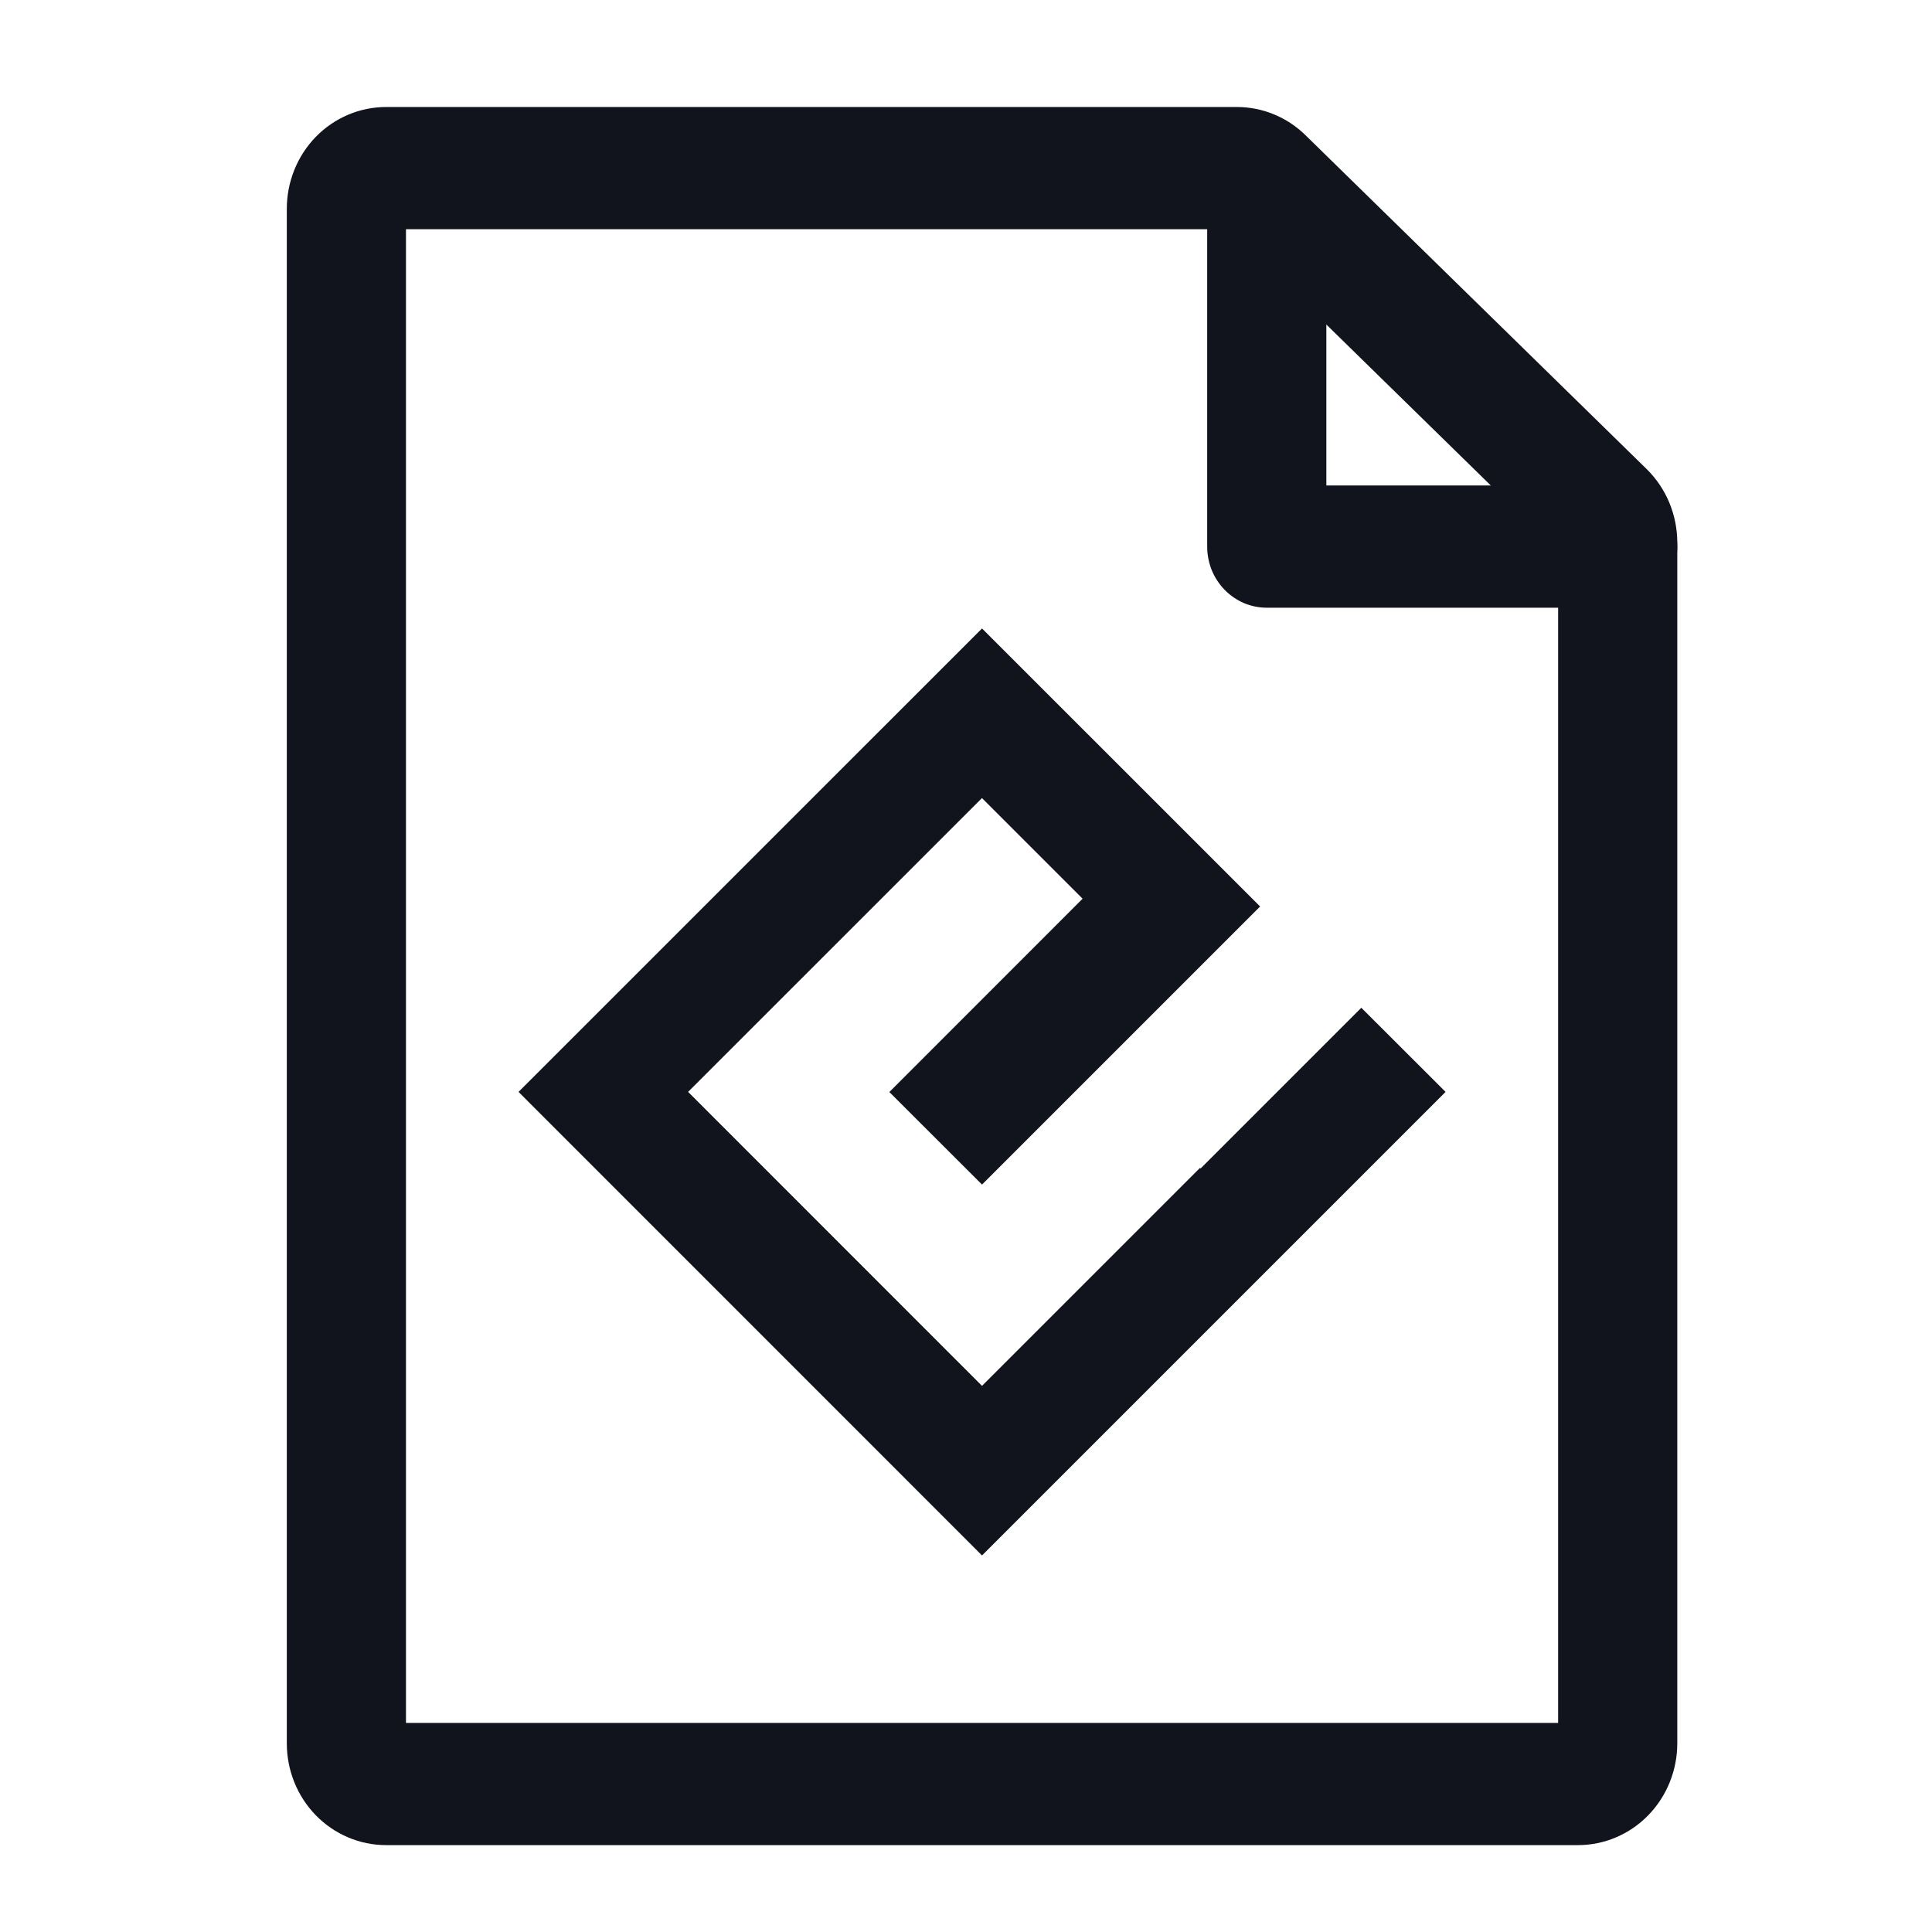 <svg width="31" height="31" viewBox="0 0 31 31" fill="none" xmlns="http://www.w3.org/2000/svg">
<path d="M15.757 12.805L11.041 17.52L15.757 22.237L19.255 18.739L19.264 18.749L21.843 16.17L23.195 17.52L15.757 24.958L8.32 17.52L15.757 10.084L20.219 14.545L15.757 19.007L14.27 17.522L17.371 14.42L15.757 12.806V12.805Z" fill="#12141D"/>
<path d="M19.719 3.678L25.001 8.847V27.645H6.514V3.678H19.719ZM19.848 1.717H6.195C5.773 1.717 5.367 1.889 5.068 2.195C4.769 2.502 4.602 2.918 4.602 3.351V27.972C4.602 28.406 4.769 28.821 5.068 29.128C5.367 29.434 5.773 29.606 6.195 29.606H25.32C25.742 29.606 26.148 29.434 26.446 29.128C26.745 28.821 26.913 28.406 26.913 27.972V8.707C26.913 8.486 26.869 8.268 26.785 8.065C26.7 7.861 26.576 7.678 26.42 7.525L20.947 2.169C20.651 1.879 20.257 1.717 19.848 1.717Z" fill="#12141D"/>
<path d="M25.957 9.751H20.326C20.2 9.751 20.076 9.726 19.96 9.677C19.844 9.627 19.739 9.555 19.65 9.464C19.561 9.373 19.491 9.265 19.442 9.146C19.395 9.027 19.37 8.9 19.37 8.771V2.997C19.37 2.737 19.471 2.487 19.65 2.304C19.829 2.12 20.072 2.016 20.326 2.016C20.58 2.016 20.823 2.12 21.002 2.304C21.181 2.487 21.282 2.737 21.282 2.997V7.79H25.957C26.211 7.79 26.454 7.894 26.633 8.078C26.812 8.261 26.913 8.511 26.913 8.771C26.913 9.031 26.812 9.28 26.633 9.464C26.454 9.648 26.211 9.751 25.957 9.751Z" fill="#12141D"/>
</svg>
